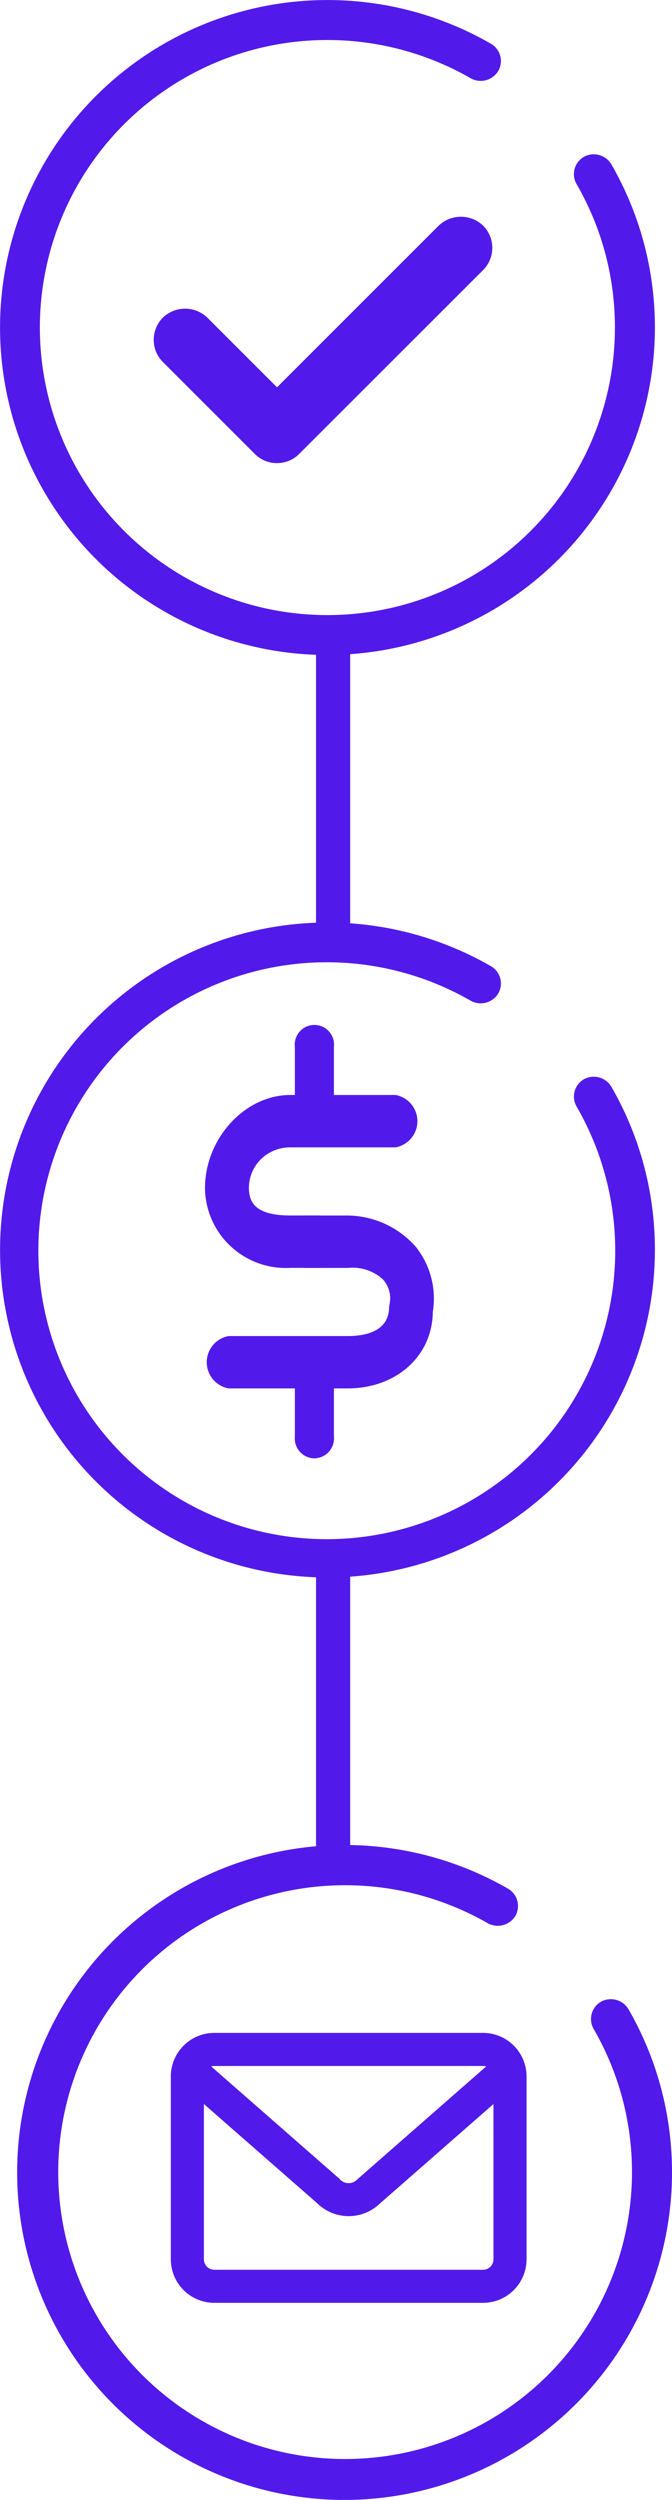 <svg xmlns="http://www.w3.org/2000/svg" width="39.34" height="146.34" viewBox="0 0 39.34 146.34">
  <g id="Grupo_15320" data-name="Grupo 15320" transform="translate(-706 -377)">
    <g id="Grupo_43" data-name="Grupo 43" transform="translate(706 377)">
      <g id="Grupo_41" data-name="Grupo 41">
        <path id="Trazado_81" data-name="Trazado 81" d="M797.743,530.371a18.806,18.806,0,1,1,9.387-35.106.806.806,0,0,1-.806,1.4,17.2,17.2,0,1,0,8.613,14.9,17.379,17.379,0,0,0-.152-2.3,17.1,17.1,0,0,0-.992-3.885,17.346,17.346,0,0,0-1.147-2.4.807.807,0,0,1,.7-1.209.812.812,0,0,1,.7.4,18.725,18.725,0,0,1,2.34,6.875,18.819,18.819,0,0,1-18.64,21.318Z" transform="translate(-778.574 -492.394)" fill="#511aea"/>
        <path id="Trazado_82" data-name="Trazado 82" d="M797.607,530.6a19.17,19.17,0,1,1,9.569-35.783,1.168,1.168,0,0,1,.428,1.6,1.2,1.2,0,0,1-1.6.429,16.832,16.832,0,1,0,8.432,14.588,16.986,16.986,0,0,0-.149-2.249,16.7,16.7,0,0,0-.971-3.8,16.94,16.94,0,0,0-1.123-2.348,1.17,1.17,0,0,1,.429-1.6,1.2,1.2,0,0,1,1.6.43,19.07,19.07,0,0,1,2.386,7.008,19.477,19.477,0,0,1,.17,2.56A19.191,19.191,0,0,1,797.607,530.6Zm0-37.612a18.43,18.43,0,1,0,18.279,15.979,18.325,18.325,0,0,0-2.294-6.742.451.451,0,0,0-.6-.162.44.44,0,0,0-.207.269.436.436,0,0,0,.044.335A17.629,17.629,0,0,1,814,505.115a17.436,17.436,0,0,1,1.013,3.968,17.551,17.551,0,1,1-8.639-12.872.454.454,0,0,0,.6-.162.443.443,0,0,0-.161-.6A18.438,18.438,0,0,0,797.607,492.986Z" transform="translate(-778.438 -492.258)" fill="#511aea"/>
      </g>
      <g id="Grupo_42" data-name="Grupo 42" transform="translate(9 12.691)">
        <path id="Trazado_83" data-name="Trazado 83" d="M796.642,521.071a.9.9,0,0,1-.639-.264l-5.381-5.381a.9.9,0,0,1,1.278-1.278l4.43,4.43a.441.441,0,0,0,.624,0l9.811-9.811a.9.9,0,0,1,1.278,1.278l-10.762,10.762A.9.9,0,0,1,796.642,521.071Z" transform="translate(-789.425 -507.586)" fill="#511aea"/>
        <path id="Trazado_84" data-name="Trazado 84" d="M796.076,521.449a1.825,1.825,0,0,1-1.3-.538l-5.381-5.381a1.84,1.84,0,0,1,0-2.6,1.88,1.88,0,0,1,2.6,0l4.082,4.081,9.464-9.463a1.881,1.881,0,0,1,2.6,0,1.839,1.839,0,0,1,0,2.6L797.375,520.91A1.825,1.825,0,0,1,796.076,521.449Zm-.671-2.541.671.662.645-.645A1.406,1.406,0,0,1,795.4,518.908Zm.324-1.546,0,0Zm.694,0,0,0Z" transform="translate(-788.859 -507.03)" fill="#511aea"/>
      </g>
    </g>
    <g id="Grupo_46" data-name="Grupo 46" transform="translate(707 485)">
      <g id="Grupo_44" data-name="Grupo 44">
        <path id="Trazado_85" data-name="Trazado 85" d="M1158.12,525.371a18.806,18.806,0,1,1,9.387-35.106.806.806,0,0,1-.405,1.5.8.8,0,0,1-.4-.108,17.2,17.2,0,1,0,8.613,14.9,17.4,17.4,0,0,0-.152-2.3,17.092,17.092,0,0,0-.992-3.885,17.411,17.411,0,0,0-1.146-2.4.807.807,0,0,1,.7-1.209.813.813,0,0,1,.7.4,18.721,18.721,0,0,1,2.34,6.875,18.82,18.82,0,0,1-18.64,21.318Z" transform="translate(-1138.95 -487.394)" fill="#511aea"/>
        <path id="Trazado_86" data-name="Trazado 86" d="M1157.984,525.6a19.17,19.17,0,1,1,9.569-35.783,1.17,1.17,0,0,1,.428,1.6,1.206,1.206,0,0,1-1.6.429,16.794,16.794,0,1,0,7.311,8.535,17.039,17.039,0,0,0-1.122-2.348,1.17,1.17,0,0,1,.429-1.6,1.2,1.2,0,0,1,1.6.429,19.043,19.043,0,0,1,2.386,7.009,19.4,19.4,0,0,1,.17,2.56A19.191,19.191,0,0,1,1157.984,525.6Zm0-37.612a18.457,18.457,0,1,0,15.985,9.238.451.451,0,0,0-.6-.162.442.442,0,0,0-.163.6,17.745,17.745,0,0,1,1.172,2.449,17.494,17.494,0,0,1,1.013,3.968,17.858,17.858,0,0,1,.155,2.346,17.55,17.55,0,1,1-8.8-15.218.459.459,0,0,0,.6-.163.442.442,0,0,0-.162-.6A18.433,18.433,0,0,0,1157.984,487.986Z" transform="translate(-1138.814 -487.258)" fill="#511aea"/>
      </g>
    </g>
    <g id="Grupo_48" data-name="Grupo 48" transform="translate(706.397 431)">
      <g id="Grupo_47" data-name="Grupo 47" transform="translate(-0.397 0)">
        <path id="Trazado_91" data-name="Trazado 91" d="M945.742,530.371a18.806,18.806,0,1,1,9.387-35.106.806.806,0,0,1-.806,1.4,17.2,17.2,0,1,0,8.613,14.9,17.389,17.389,0,0,0-.152-2.3,17.091,17.091,0,0,0-.992-3.885,17.338,17.338,0,0,0-1.147-2.4.807.807,0,0,1,.7-1.209.812.812,0,0,1,.7.4,18.728,18.728,0,0,1,2.34,6.875,18.819,18.819,0,0,1-18.64,21.318Z" transform="translate(-926.572 -492.394)" fill="#511aea"/>
        <path id="Trazado_92" data-name="Trazado 92" d="M945.606,530.6a19.17,19.17,0,1,1,9.569-35.783,1.168,1.168,0,0,1,.428,1.6,1.205,1.205,0,0,1-1.6.429,16.885,16.885,0,1,0,6.189,6.188,1.17,1.17,0,0,1,.429-1.6,1.2,1.2,0,0,1,1.6.43,19.062,19.062,0,0,1,2.386,7.008,19.19,19.19,0,0,1-19,21.729Zm0-37.612a18.424,18.424,0,1,0,18.279,15.979,18.33,18.33,0,0,0-2.294-6.742.451.451,0,0,0-.6-.162.44.44,0,0,0-.207.269.435.435,0,0,0,.044.335,17.636,17.636,0,0,1,1.172,2.449,17.436,17.436,0,0,1,1.013,3.968,17.551,17.551,0,1,1-8.639-12.872.454.454,0,0,0,.6-.162.443.443,0,0,0-.161-.6A18.437,18.437,0,0,0,945.606,492.986Z" transform="translate(-926.436 -492.258)" fill="#511aea"/>
      </g>
      <g id="Grupo_34" data-name="Grupo 34" transform="translate(11.603 6)">
        <g id="Trazado_66" data-name="Trazado 66" transform="translate(0 4.099)">
          <path id="Trazado_93" data-name="Trazado 93" d="M950.785,515.947h-1.719a4.362,4.362,0,0,1-4.638-4.3c0-2.645,2.124-5.1,4.638-5.1h6.159c.509,0,.924.663.924,1.174s-.415,1.176-.924,1.176h-6.159a2.743,2.743,0,0,0-2.785,2.7c0,.016,0,.032,0,.047,0,1.647,1.44,1.953,2.785,1.953h1.719c.511,0,.927.662.927,1.174S951.3,515.947,950.785,515.947Z" transform="translate(-944.072 -506.186)" fill="#511aea"/>
          <path id="Trazado_94" data-name="Trazado 94" d="M950.645,516.163h-1.72a4.73,4.73,0,0,1-4.995-4.66c0-2.909,2.333-5.46,4.995-5.46h6.16a1.558,1.558,0,0,1,0,3.066h-6.16a2.438,2.438,0,0,0-1.7.674,2.368,2.368,0,0,0-.723,1.677c0,.784.275,1.637,2.427,1.637h1.72a1.557,1.557,0,0,1,0,3.066Zm-1.72-9.4a4.649,4.649,0,0,0-4.279,4.744,3.986,3.986,0,0,0,4.279,3.943h1.72c.26,0,.568-.443.568-.818s-.308-.816-.568-.816h-1.72c-2.086,0-3.143-.778-3.143-2.311a3.109,3.109,0,0,1,.941-2.232,3.222,3.222,0,0,1,2.207-.876h6.155c.253,0,.565-.451.565-.818s-.312-.816-.565-.816Z" transform="translate(-943.93 -506.044)" fill="#511aea"/>
        </g>
        <g id="Trazado_67" data-name="Trazado 67" transform="translate(0.102 11.156)">
          <path id="Trazado_95" data-name="Trazado 95" d="M952.46,525.8H945.5c-.511,0-.925-.663-.925-1.175s.414-1.175.925-1.175h6.963c1.349,0,2.788-.437,2.788-2.077,0-.047,0-.018.009-.064a1.986,1.986,0,0,0-.472-1.786,2.992,2.992,0,0,0-2.325-.775h-2.523c-.511,0-.924-.665-.924-1.176s.413-1.174.924-1.174h2.523a5.023,5.023,0,0,1,3.724,1.7,4.5,4.5,0,0,1,.913,3.529A4.316,4.316,0,0,1,952.46,525.8Z" transform="translate(-944.214 -516.039)" fill="#511aea"/>
          <path id="Trazado_96" data-name="Trazado 96" d="M952.319,526.016h-6.964a1.557,1.557,0,0,1,0-3.065h6.964c1.109,0,2.43-.3,2.43-1.719l.027-.163a1.637,1.637,0,0,0-.4-1.446,2.643,2.643,0,0,0-2.025-.661l-2.559,0a1.558,1.558,0,0,1,0-3.067h2.523a5.39,5.39,0,0,1,3.992,1.826,4.872,4.872,0,0,1,1,3.825C957.278,524.114,955.176,526.016,952.319,526.016Zm-6.964-2.349c-.254,0-.567.45-.567.817s.313.816.567.816h6.964a3.969,3.969,0,0,0,4.279-3.816,4.2,4.2,0,0,0-.836-3.3,4.667,4.667,0,0,0-3.447-1.569H949.8c-.259,0-.566.443-.566.816s.312.818.566.818h2.523a3.34,3.34,0,0,1,2.567.869,2.351,2.351,0,0,1,.579,2.129h0c-.01,1.54-1.155,2.419-3.146,2.419Z" transform="translate(-944.072 -515.897)" fill="#511aea"/>
        </g>
        <g id="Trazado_68" data-name="Trazado 68" transform="translate(5.262)">
          <path id="Trazado_97" data-name="Trazado 97" d="M952.558,506.52c-.512,0-.781-.412-.781-.926v-3.847c0-.512.269-.926.781-.926s.788.414.788.926v3.847C953.343,506.107,953.068,506.52,952.558,506.52Z" transform="translate(-951.419 -500.463)" fill="#511aea"/>
          <path id="Trazado_98" data-name="Trazado 98" d="M952.417,506.736a1.166,1.166,0,0,1-1.14-1.285v-3.846a1.151,1.151,0,1,1,2.286,0v3.846A1.173,1.173,0,0,1,952.417,506.736Zm0-5.7c-.382,0-.423.4-.423.568v3.846c0,.171.042.569.423.569s.43-.4.43-.571v-3.844C952.847,501.473,952.816,501.037,952.417,501.037Z" transform="translate(-951.277 -500.321)" fill="#511aea"/>
        </g>
        <g id="Trazado_69" data-name="Trazado 69" transform="translate(5.262 18.95)">
          <path id="Trazado_99" data-name="Trazado 99" d="M952.558,532.98c-.512,0-.781-.415-.781-.931v-3.843c0-.511.269-.926.781-.926a.818.818,0,0,1,.788.926v3.848C953.343,532.565,953.068,532.98,952.558,532.98Z" transform="translate(-951.419 -526.922)" fill="#511aea"/>
          <path id="Trazado_100" data-name="Trazado 100" d="M952.417,533.2a1.169,1.169,0,0,1-1.14-1.29v-3.842a1.151,1.151,0,1,1,2.286,0v3.848A1.172,1.172,0,0,1,952.417,533.2Zm0-5.7c-.382,0-.423.4-.423.568v3.842c0,.173.042.574.423.574s.43-.436.43-.57v-3.846C952.847,527.932,952.816,527.5,952.417,527.5Z" transform="translate(-951.277 -526.78)" fill="#511aea"/>
        </g>
      </g>
    </g>
    <line id="Línea_13" data-name="Línea 13" y2="19" transform="translate(725.5 413.5)" fill="none" stroke="#511aea" stroke-width="2"/>
    <line id="Línea_14" data-name="Línea 14" y2="19" transform="translate(725.5 467.5)" fill="none" stroke="#511aea" stroke-width="2"/>
    <g id="Grupo_49" data-name="Grupo 49" transform="translate(-275.563 -10.862)">
      <path id="Trazado_101" data-name="Trazado 101" d="M1010.1,507.612H994.375a2.066,2.066,0,0,0-2.063,2.063v10.707a2.065,2.065,0,0,0,2.063,2.063H1010.1a2.065,2.065,0,0,0,2.063-2.063V509.675A2.066,2.066,0,0,0,1010.1,507.612Zm-15.729.967H1010.1a1.1,1.1,0,0,1,.923.51l-7.934,6.95-.023.022a1.175,1.175,0,0,1-1.661,0l-.023-.022-7.934-6.95A1.094,1.094,0,0,1,994.375,508.579Zm15.729,12.9H994.375a1.1,1.1,0,0,1-1.1-1.1v-10.16l7.459,6.534a2.143,2.143,0,0,0,3,0l7.458-6.533v10.159A1.1,1.1,0,0,1,1010.1,521.479Z" transform="translate(-0.264 -0.265)" fill="#511aea"/>
      <path id="Trazado_102" data-name="Trazado 102" d="M1009.84,522.666H994.111a2.551,2.551,0,0,1-2.548-2.548V509.411a2.552,2.552,0,0,1,2.548-2.549h15.729a2.552,2.552,0,0,1,2.548,2.549v10.707A2.551,2.551,0,0,1,1009.84,522.666ZM993.5,511.028v9.09a.611.611,0,0,0,.611.611h15.729a.612.612,0,0,0,.611-.611v-9.089l-6.654,5.828a2.628,2.628,0,0,1-3.664-.02Zm.428-2.2,7.513,6.581a.686.686,0,0,0,1.021.045l7.56-6.625a.618.618,0,0,0-.183-.029H994.111A.614.614,0,0,0,993.928,508.828Z" transform="translate(0)" fill="#511aea"/>
    </g>
  </g>
</svg>
